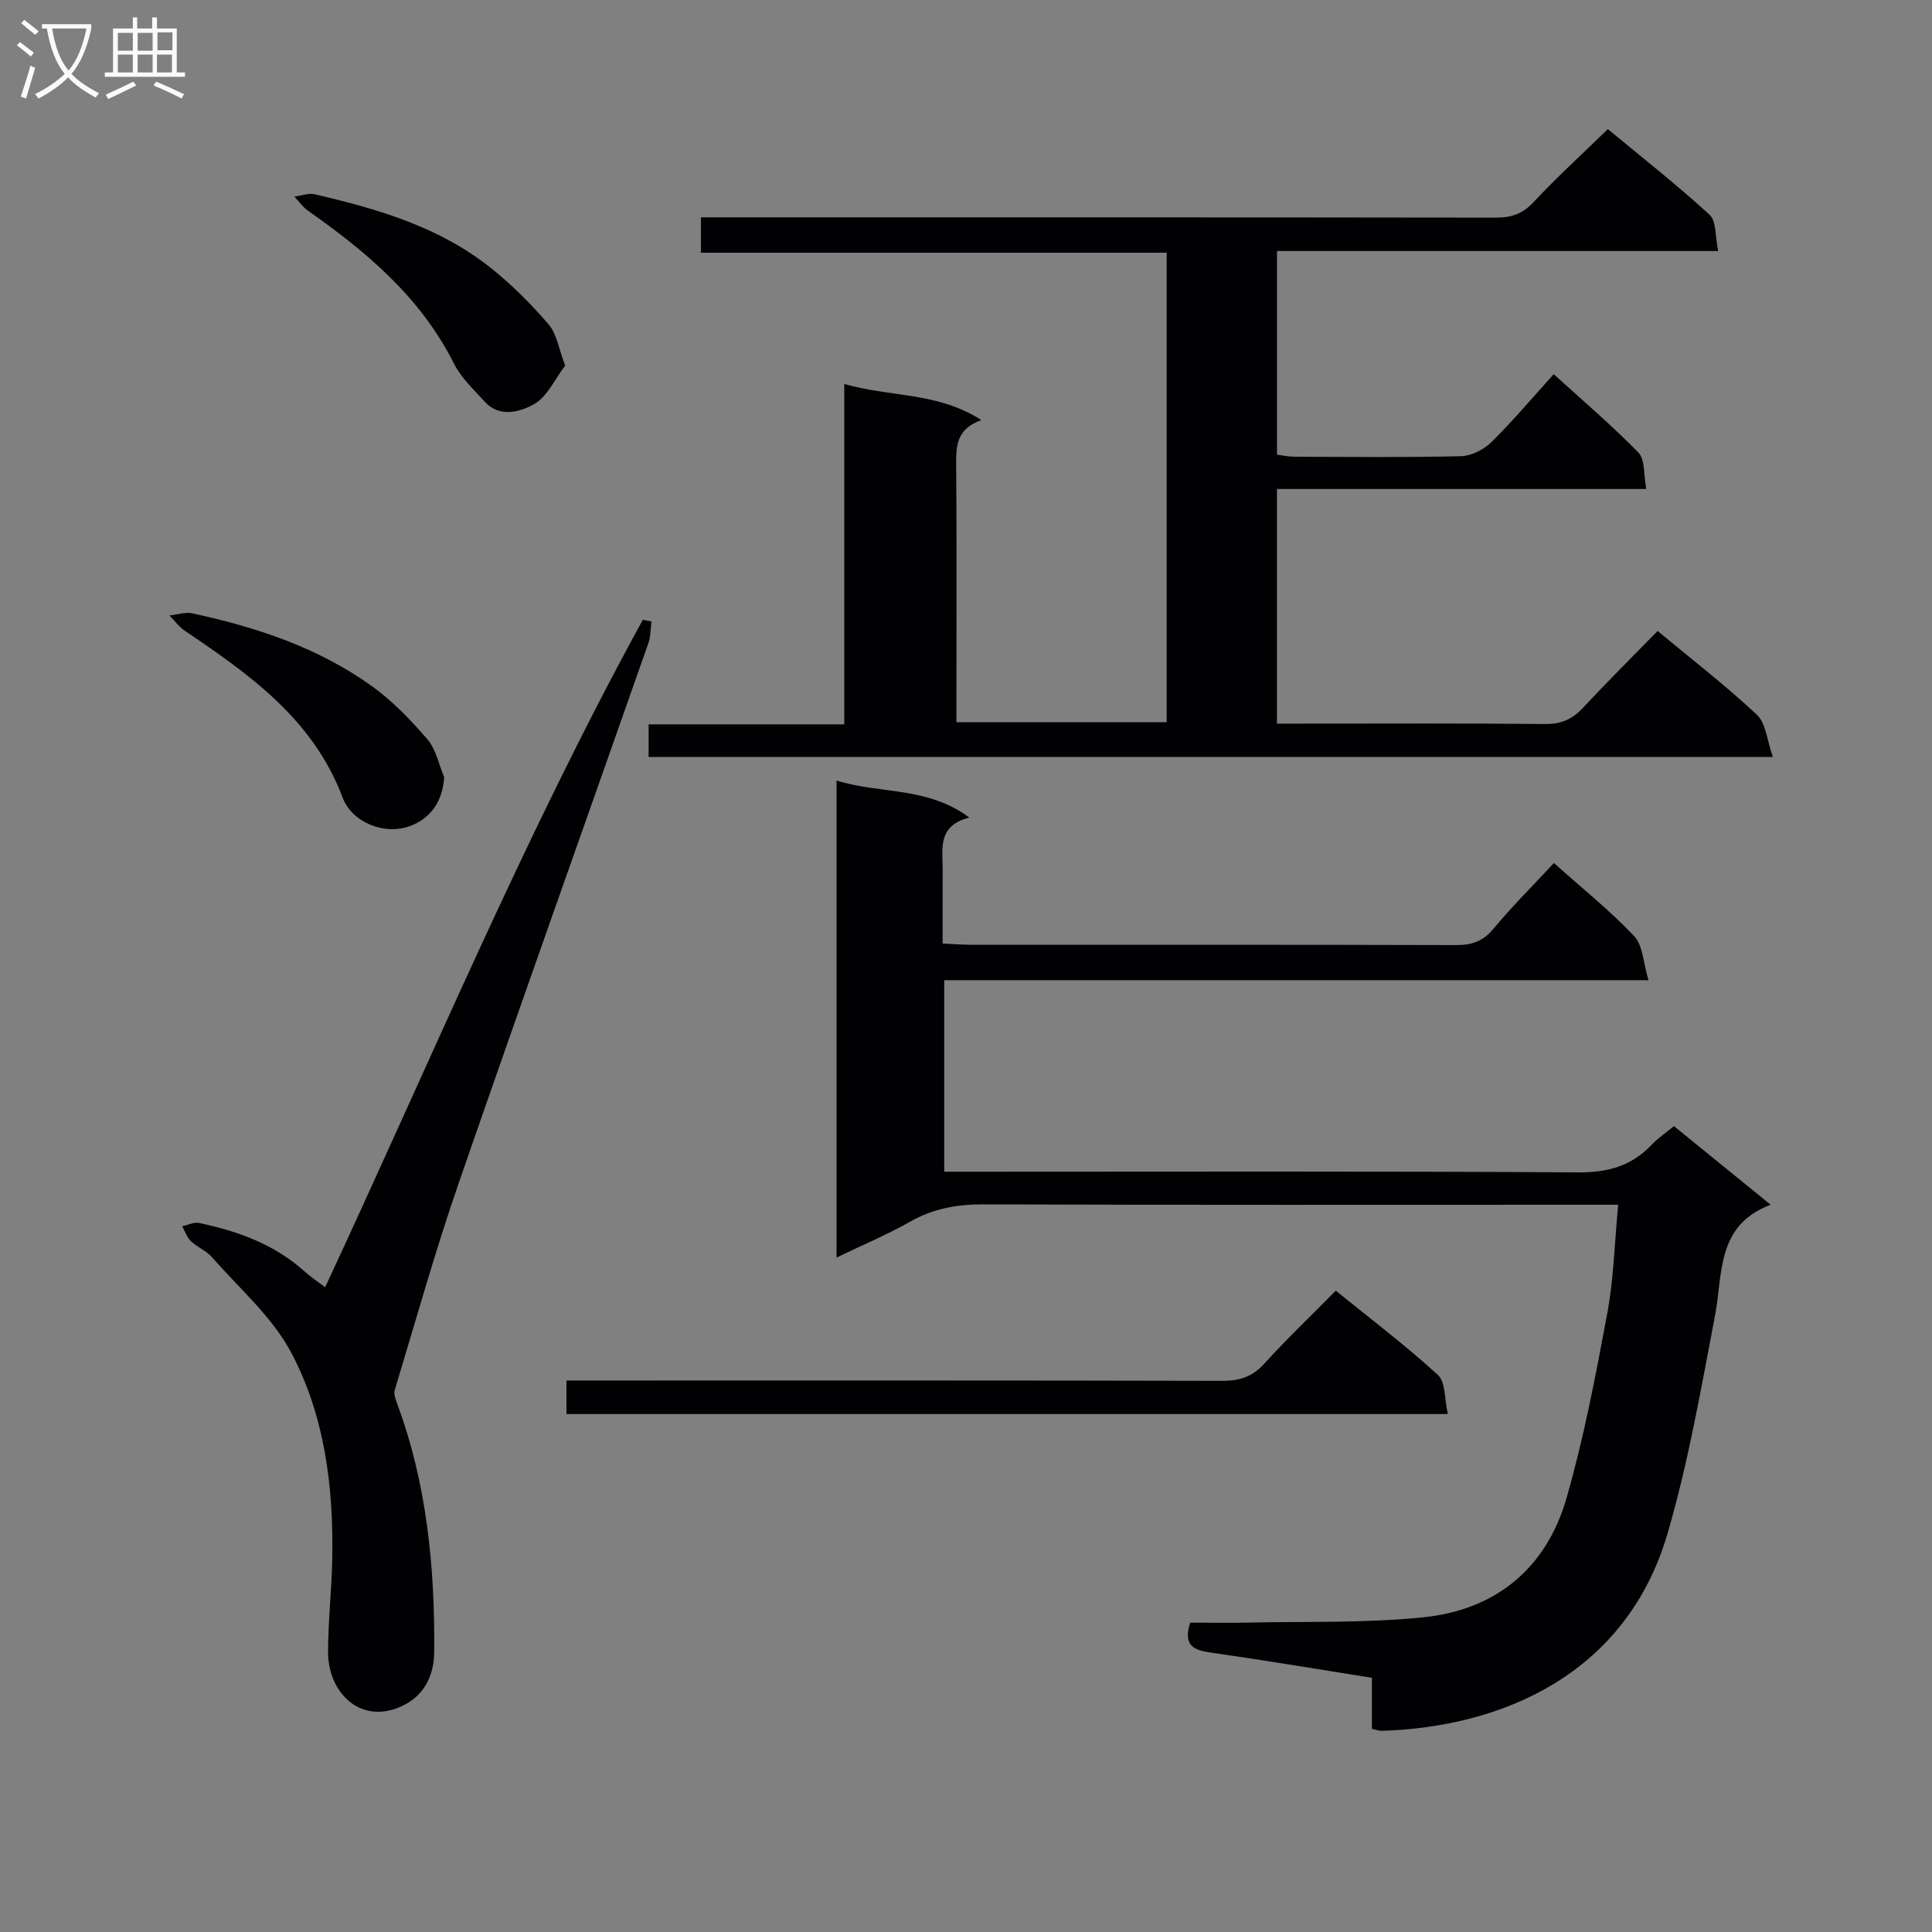 <svg enable-background="new 0 0 400 400" viewBox="0 0 400 400" xmlns="http://www.w3.org/2000/svg"><rect x="0" y="0" width="400" height="400" fill="#808080" stroke="none"/><g fill="#010104"><path d="m343.19 130.64c7.16 5.95 14.16 11.33 20.56 17.35 1.89 1.77 2.09 5.34 3.3 8.73-78.36 0-155.42 0-232.76 0 0-2.18 0-4.25 0-6.75h40.51c0-23.48 0-46.53 0-70.48 9.55 2.78 19.26 1.62 28.38 7.48-5.33 1.91-5.24 5.58-5.21 9.5.12 15.83.05 31.66.05 47.49v5.57h43.53c0-32.38 0-64.46 0-97.21-32.1 0-64.14 0-96.43 0 0-2.6 0-4.54 0-7.32h5.63c52.99 0 105.98-.02 158.97.06 3.22.01 5.53-.79 7.79-3.22 4.77-5.1 9.94-9.81 15.38-15.11 6.94 5.76 14.23 11.48 21.05 17.72 1.44 1.31 1.15 4.52 1.79 7.52-30.83 0-60.9 0-91.34 0v42.17c1.09.13 2.34.41 3.59.42 11.5.03 23 .17 34.49-.11 2.15-.05 4.71-1.36 6.29-2.9 4.38-4.3 8.35-9.03 12.92-14.08 5.99 5.45 12.04 10.59 17.55 16.25 1.38 1.42 1.04 4.53 1.62 7.52-25.94 0-51.02 0-76.47 0v48.58h4.59c17 0 33.99-.09 50.99.08 3.32.03 5.6-1.02 7.8-3.38 4.98-5.35 10.18-10.51 15.43-15.88z"/><path d="m321.72 178.68c5.86 5.24 11.61 9.84 16.62 15.14 1.81 1.92 1.87 5.5 2.96 9.12-49.33 0-97.42 0-145.81 0v39.65h6.25c41.66 0 83.33-.13 124.99.14 6.12.04 11-1.29 15.17-5.66 1.35-1.42 3.01-2.55 4.67-3.92 6.75 5.49 13.33 10.83 20.03 16.28-11.31 4.24-9.86 14.25-11.54 23.04-2.89 15.11-5.52 30.35-9.83 45.08-8.54 29.12-34.34 40.07-59.24 40.8-.47.01-.95-.19-1.95-.41 0-3.34 0-6.76 0-10.57-11.4-1.81-22.32-3.65-33.29-5.21-3.53-.5-5.87-1.37-4.34-6.21 3.82 0 7.93.08 12.03-.01 12.13-.27 24.34.14 36.37-1.11 14.91-1.55 25.35-10.17 29.51-24.63 3.61-12.54 6.06-25.45 8.45-38.3 1.33-7.14 1.5-14.5 2.26-22.47-2.49 0-4.44 0-6.39 0-41.66 0-83.33.07-124.99-.08-5.49-.02-10.42.86-15.23 3.59-4.72 2.68-9.77 4.79-15.22 7.42 0-33.12 0-65.61 0-98.76 8.97 2.84 18.75 1.16 27.49 7.67-6.7 1.7-5.5 6.5-5.52 10.78-.02 4.96-.01 9.92-.01 15.3 2.26.1 4.04.24 5.83.25 33.5.01 67-.03 100.49.07 3.25.01 5.57-.78 7.73-3.38 3.83-4.62 8.09-8.85 12.51-13.61z"/><path d="m67.32 266.5c21.68-46.49 41.28-93.51 65.77-138.18.6.12 1.2.24 1.8.35-.21 1.52-.17 3.13-.67 4.55-13.09 37.29-26.38 74.5-39.29 111.85-4.87 14.08-8.88 28.46-13.2 42.72-.24.8.15 1.89.47 2.76 6.18 16.6 7.84 33.91 7.7 51.43-.04 4.51-1.73 8.72-6.24 11.03-8.71 4.44-15.77-2.37-15.74-11.03.02-6.47.76-12.94.87-19.42.27-14.76-1.57-29.42-8.47-42.47-3.93-7.43-10.77-13.33-16.43-19.8-1.17-1.34-3.04-2.06-4.36-3.31-.83-.79-1.22-2.04-1.81-3.09 1.16-.25 2.41-.91 3.48-.69 8.04 1.68 15.63 4.43 21.88 10.06 1.2 1.1 2.57 1.99 4.24 3.24z"/><path d="m276.56 267.22c7.39 6 14.56 11.41 21.15 17.46 1.61 1.48 1.34 5.01 2.04 8.08-61.31 0-121.72 0-182.47 0 0-2.08 0-4.14 0-6.94h5.74c43.32 0 86.65-.04 129.97.07 3.6.01 6.27-.8 8.75-3.54 4.68-5.15 9.73-9.97 14.82-15.13z"/><path d="m117.01 75.69c-2.12 2.77-3.71 6.49-6.5 8.02-2.82 1.55-7.05 2.86-10.15-.55-2.28-2.5-4.89-4.93-6.37-7.88-6.87-13.7-18.07-23.12-30.25-31.67-1.08-.76-1.86-1.93-2.79-2.91 1.42-.18 2.94-.78 4.24-.47 12.95 3.01 25.69 6.72 36.32 15.16 4.39 3.48 8.42 7.52 12.07 11.77 1.69 1.94 2.09 5.01 3.43 8.53z"/><path d="m91.96 160.89c-.3 5.19-2.97 8.55-6.9 10.07-5.48 2.12-12.21-.75-14.11-5.79-6.06-16.16-19.18-25.47-32.65-34.55-1.23-.83-2.15-2.12-3.22-3.19 1.59-.17 3.28-.76 4.77-.44 13.24 2.86 26.02 7.08 37.13 15.06 4.28 3.07 8.05 7 11.51 11.02 1.78 2.06 2.35 5.17 3.47 7.82z"/></g><path d="m6.4 11.7c-1-.8-1.9-1.6-2.9-2.3l.6-.7c.9.7 1.9 1.4 2.9 2.2zm-2.1 8.3c.7-2.1 1.4-4.2 2-6.4.2.1.6.3 1 .4-.7 2.3-1.3 4.4-1.9 6.4zm3-12.8c-1.1-.9-2.1-1.7-2.9-2.4l.6-.7c1 .8 2 1.5 3 2.4zm1.4-1.3v-.9h10.2v.9c-.9 4.2-2.3 7.3-4.1 9.4 1.3 1.4 3.2 2.7 5.7 4-.2.2-.4.5-.7.9-2.5-1.4-4.4-2.7-5.7-4.2-1.4 1.5-3.5 3-6.1 4.4 0 0 0 0-.1-.1-.3-.4-.5-.7-.7-.8 2.7-1.3 4.7-2.8 6.2-4.2-1.8-2.2-3-5.3-3.7-9.4zm9.2 0h-7.1c.6 3.8 1.7 6.7 3.4 8.7 1.7-2 2.9-4.8 3.7-8.7z" fill="#fbfafa"/><path d="m31.6 3.6h.9v2.3h4.1v9.1h1.7v.9h-16.6v-.9h1.7v-9.1h4.1v-2.3h.9v2.3h3.1v-2.3zm-4 13.3.6.8c-1.9.9-3.8 1.9-5.8 2.8-.2-.3-.3-.6-.5-.9 2-.9 3.9-1.8 5.7-2.7zm-3.2-10.1v3.7h3.1v-3.7zm0 4.5v3.7h3.1v-3.7zm4.1-4.5v3.7h3.1v-3.7zm0 4.5v3.7h3.1v-3.7zm9.1 9.1c-2.1-1.1-4.1-2-5.8-2.7l.5-.8c2.2.9 4.1 1.8 5.8 2.6zm-1.9-13.7h-3.1v3.7h3.1v-3.6zm-3.2 4.6v3.7h3.1v-3.7z" fill="#fbfafa"/></svg>